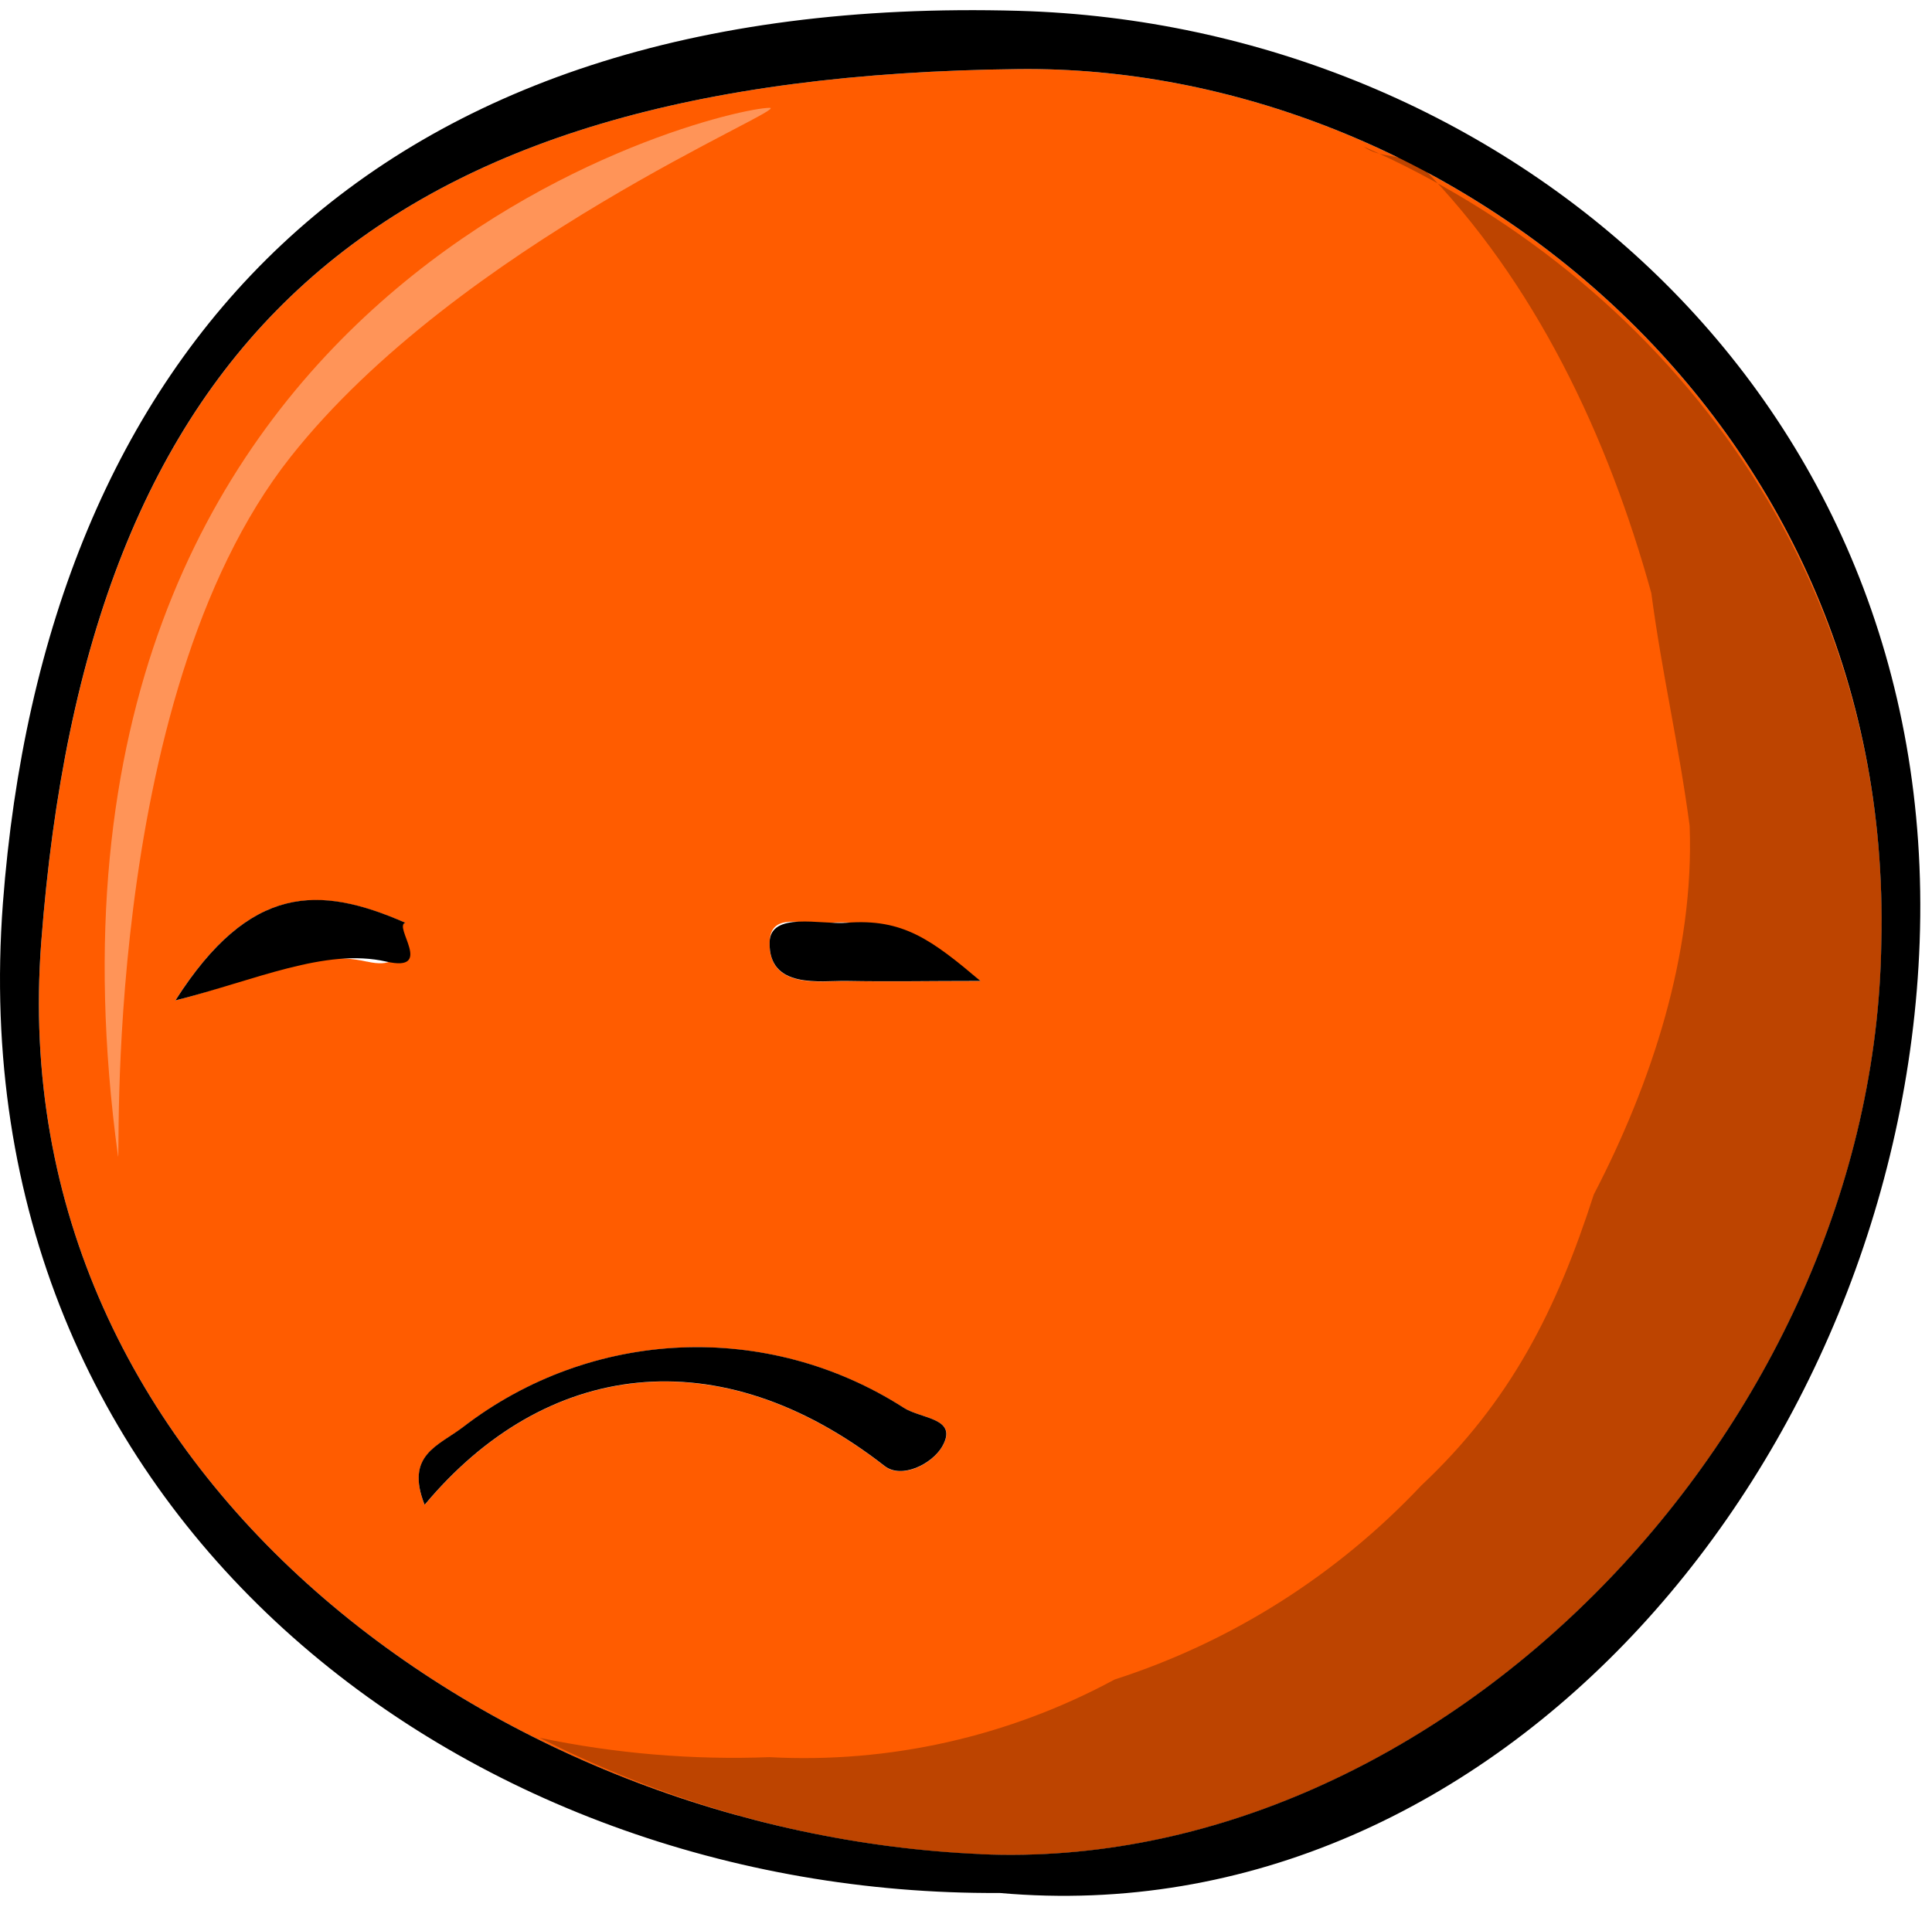 <svg width="79" height="78" viewBox="0 0 79 78" fill="none" xmlns="http://www.w3.org/2000/svg">
<path d="M41.657 2.825C15.324 3.115 3.563 13.914 1.686 38.533C0.02 60.43 20.456 74.962 40.089 75.828C58.897 76.658 76.656 58.377 76.927 38.533C77.441 17.025 59.084 2.635 41.657 2.825ZM15.009 39.328C12.512 38.758 10.421 40.097 7.169 40.915C10.227 36.124 13.06 36.215 16.575 37.741C16.055 37.869 16.993 39.778 15.007 39.325L15.009 39.328ZM38.524 59.167C38.117 59.874 36.872 60.509 36.173 59.959C29.373 54.659 22.284 55.653 17.363 61.546C16.563 59.515 17.912 59.149 18.931 58.371C24.184 54.317 31.377 54.001 36.959 57.579C37.707 58.041 39.205 57.992 38.527 59.164L38.524 59.167ZM34.605 40.126C33.551 40.109 31.423 40.474 31.469 38.539C31.501 37.273 32.795 37.825 33.82 37.746C36.15 37.562 38.085 38.442 40.092 40.126C37.811 40.126 36.485 40.152 34.605 40.126Z" fill="#FF5C00"/>
<path d="M55.766 5.997C56.41 6.5 57.473 6.284 58.117 6.79C62.769 11.529 65.74 17.811 67.522 24.252C67.97 27.619 68.642 30.409 69.09 33.773C69.286 39.004 67.522 44.327 65.171 48.85C63.655 53.559 61.778 57.31 58.117 60.751C54.66 64.42 50.349 67.148 45.576 68.686C41.247 71.024 36.367 72.124 31.466 71.861C28.31 71.98 25.154 71.714 22.061 71.068C27.672 73.919 33.814 75.541 40.089 75.831C58.897 76.661 76.656 58.38 76.927 38.536C77.303 22.916 67.626 11.239 55.766 5.997Z" fill="#BD4400"/>
<path d="M31.469 4.41C29.457 4.41 -0.05 11.333 4.822 47.259C4.966 48.335 3.999 28.666 11.876 18.694C18.764 9.97 32.411 4.41 31.469 4.41Z" fill="#FF9458"/>
<path d="M78.495 38.53C79.309 16.11 61.406 1.004 41.657 0.443C15.004 -0.311 1.821 14.49 0.118 36.945C-1.756 62.005 19.052 77.552 40.874 77.415C61.325 79.236 77.733 59.561 78.495 38.533V38.53ZM40.092 75.825C20.453 74.962 0.017 60.427 1.686 38.53C3.557 13.911 15.327 3.115 41.657 2.825C59.084 2.633 77.444 17.025 76.927 38.533C76.656 58.377 58.894 76.658 40.089 75.828L40.092 75.825Z" fill="black"/>
<path d="M36.956 57.573C31.374 53.995 24.184 54.314 18.928 58.366C17.909 59.14 16.56 59.506 17.363 61.541C22.284 55.647 29.373 54.653 36.173 59.953C36.875 60.5 38.117 59.865 38.524 59.161C39.2 57.986 37.701 58.041 36.953 57.573H36.956Z" fill="black"/>
<path d="M16.578 37.738C13.066 36.203 10.227 36.121 7.172 40.913C10.424 40.094 13.297 38.755 15.795 39.325C17.779 39.778 16.058 37.869 16.578 37.738Z" fill="black"/>
<path d="M34.605 37.738C33.577 37.819 31.501 37.267 31.469 38.53C31.423 40.465 33.554 40.1 34.605 40.117C36.485 40.15 37.811 40.117 40.092 40.117C38.088 38.436 36.936 37.553 34.605 37.738Z" fill="black"/>
</svg>
